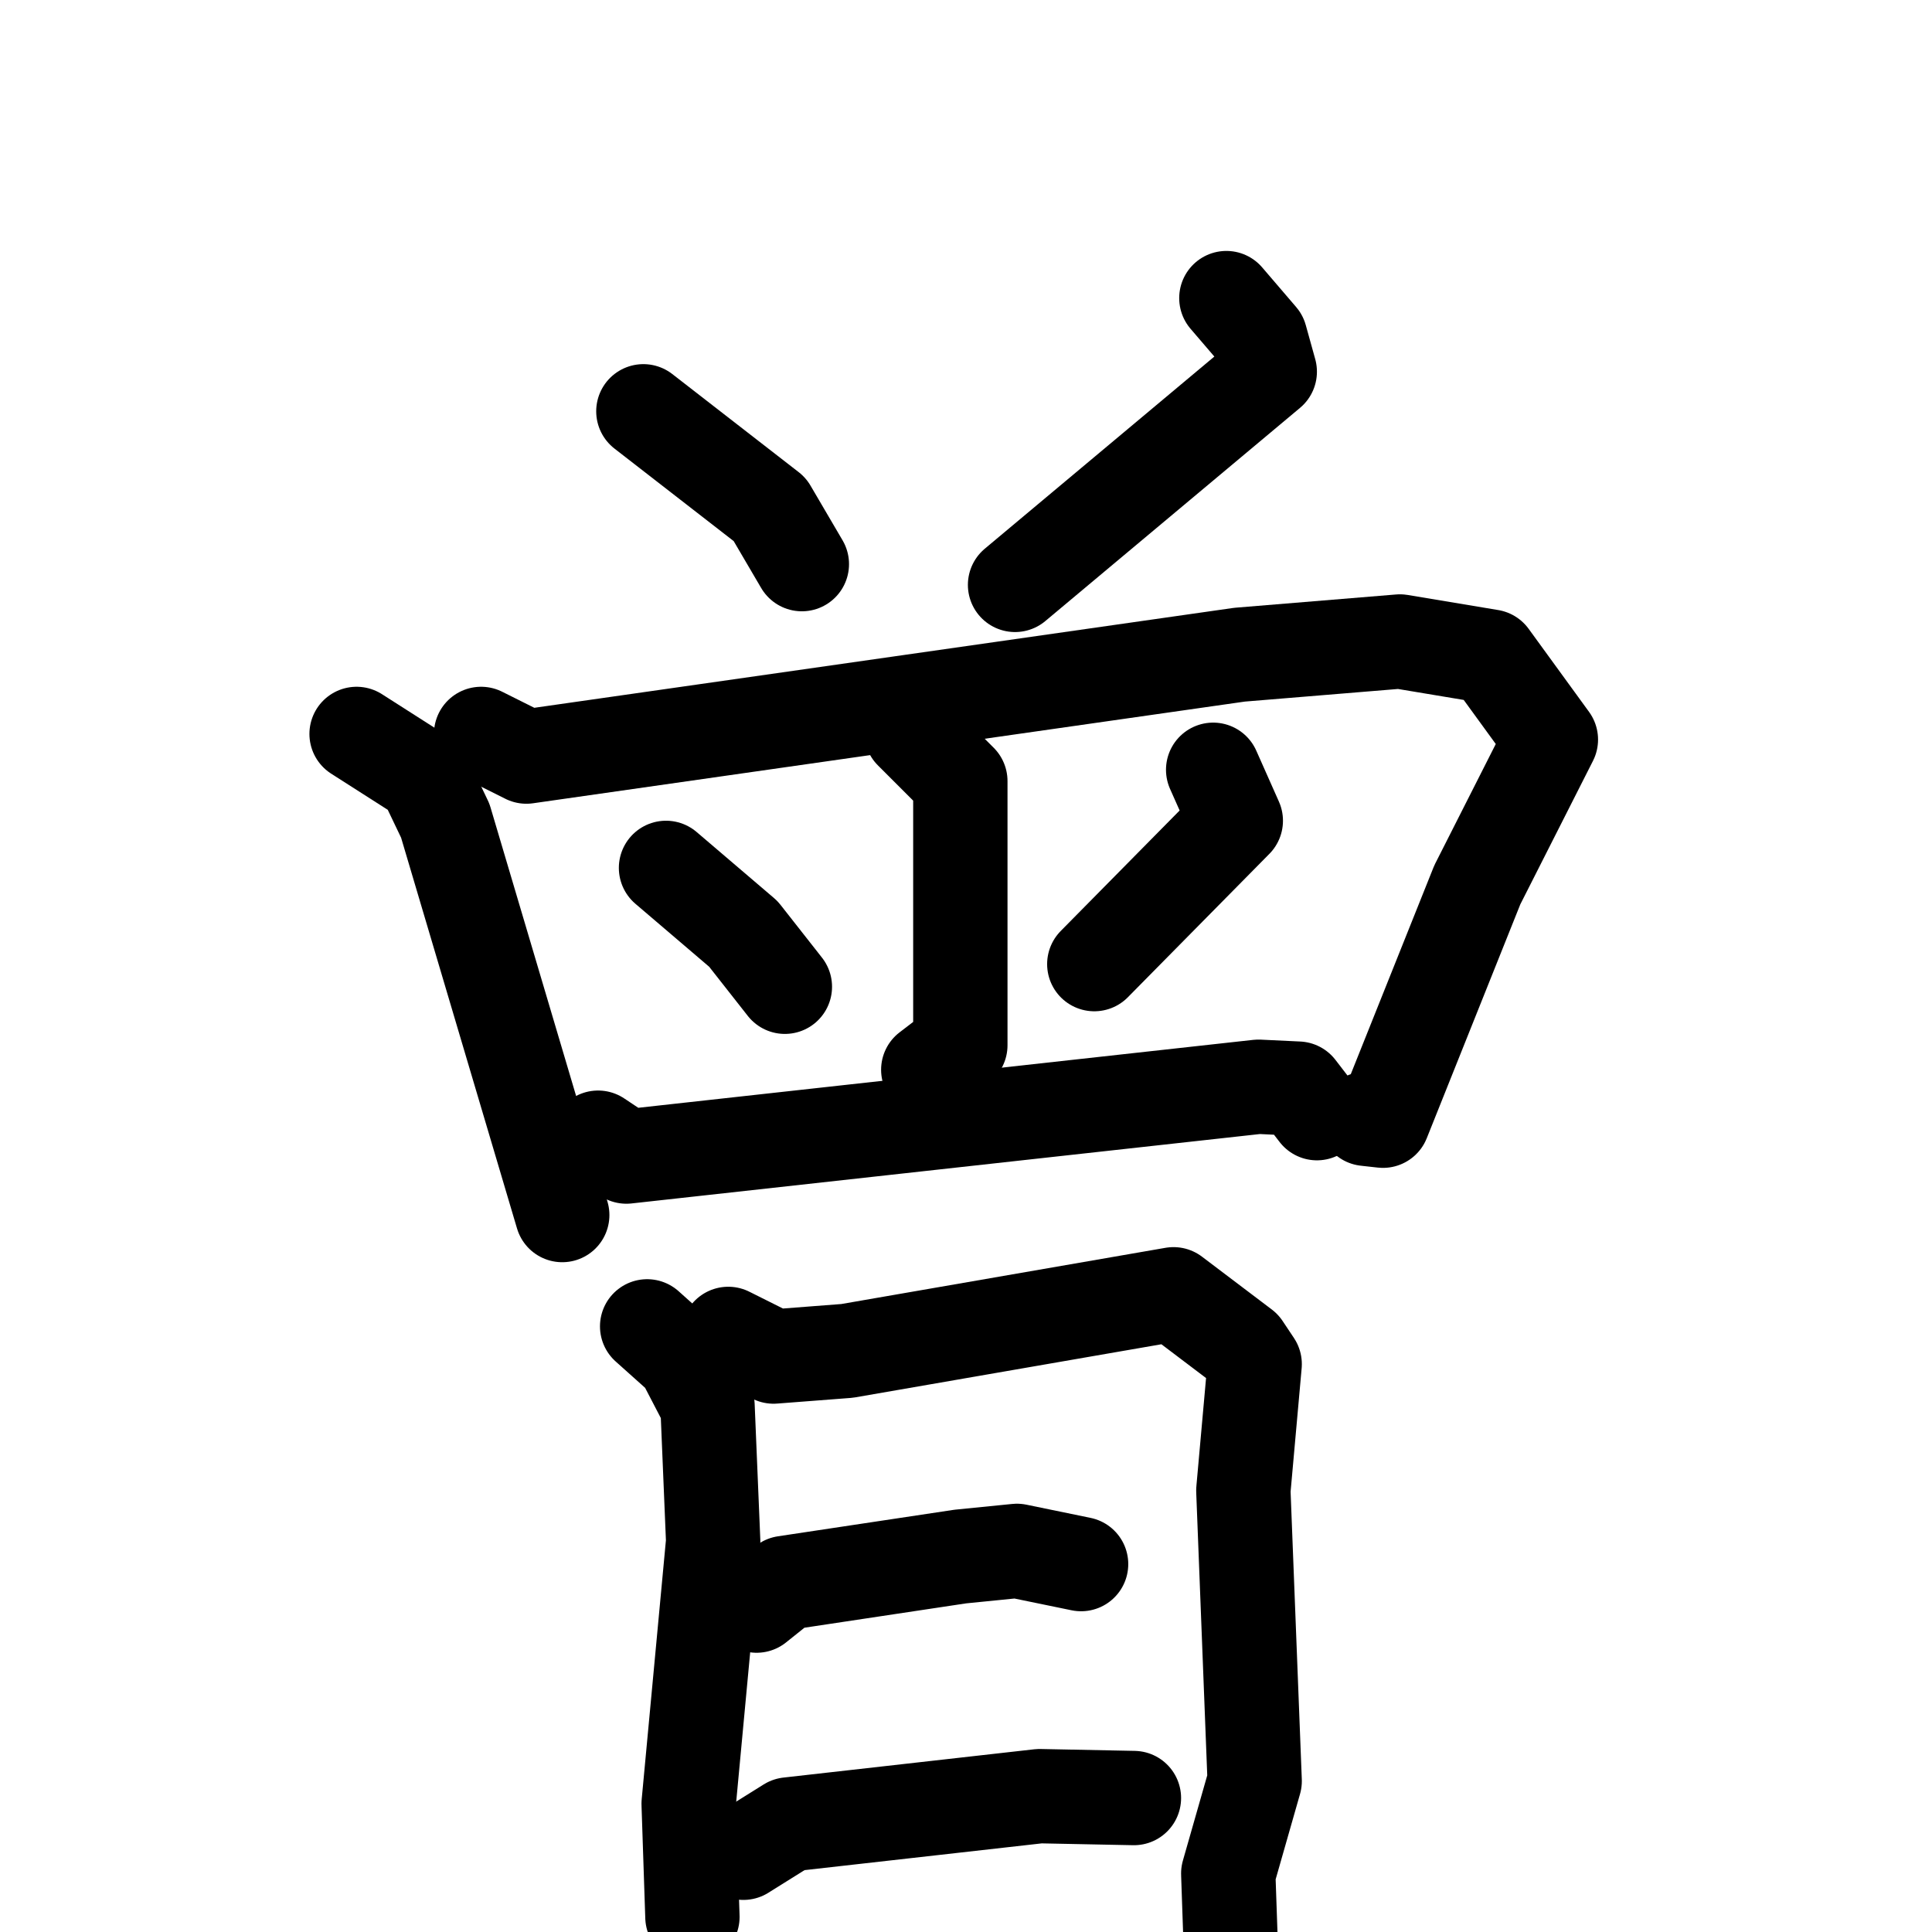 <svg xmlns="http://www.w3.org/2000/svg" viewBox="0 0 1024 1024">
  <g style="fill:none;stroke:#000000;stroke-width:50;stroke-linecap:round;stroke-linejoin:round;" transform="scale(1, 1) translate(0, 0)">
    <path d="M 341.0,218.0 L 408.0,270.0 L 425.0,299.0"/>
    <path d="M 650.0,158.0 L 668.0,179.0 L 673.0,197.0 L 538.0,310.0"/>
    <path d="M 189.0,389.0 L 225.0,412.0 L 236.0,435.0 L 298.0,644.0"/>
    <path d="M 255.0,389.0 L 279.0,401.0 L 657.0,347.0 L 742.0,340.0 L 790.0,348.0 L 822.0,392.0 L 783.0,469.0 L 733.0,594.0 L 724.0,593.0"/>
    <path d="M 483.0,388.0 L 509.0,414.0 L 509.0,554.0 L 492.0,567.0"/>
    <path d="M 353.0,460.0 L 394.0,495.0 L 416.0,523.0"/>
    <path d="M 643.0,408.0 L 655.0,435.0 L 580.0,511.0"/>
    <path d="M 317.0,603.0 L 332.0,613.0 L 667.0,576.0 L 688.0,577.0 L 698.0,590.0"/>
    <path d="M 343.0,703.0 L 362.0,720.0 L 375.0,745.0 L 378.0,817.0 L 365.0,956.0 L 367.0,1016.0"/>
    <path d="M 386.0,707.0 L 410.0,719.0 L 449.0,716.0 L 622.0,686.0 L 659.0,714.0 L 665.0,723.0 L 659.0,790.0 L 665.0,944.0 L 651.0,993.0 L 653.0,1051.0"/>
    <path d="M 401.0,851.0 L 416.0,839.0 L 509.0,825.0 L 539.0,822.0 L 573.0,829.0"/>
    <path d="M 394.0,982.0 L 418.0,967.0 L 551.0,952.0 L 601.0,953.0"/>
  </g>
</svg>

